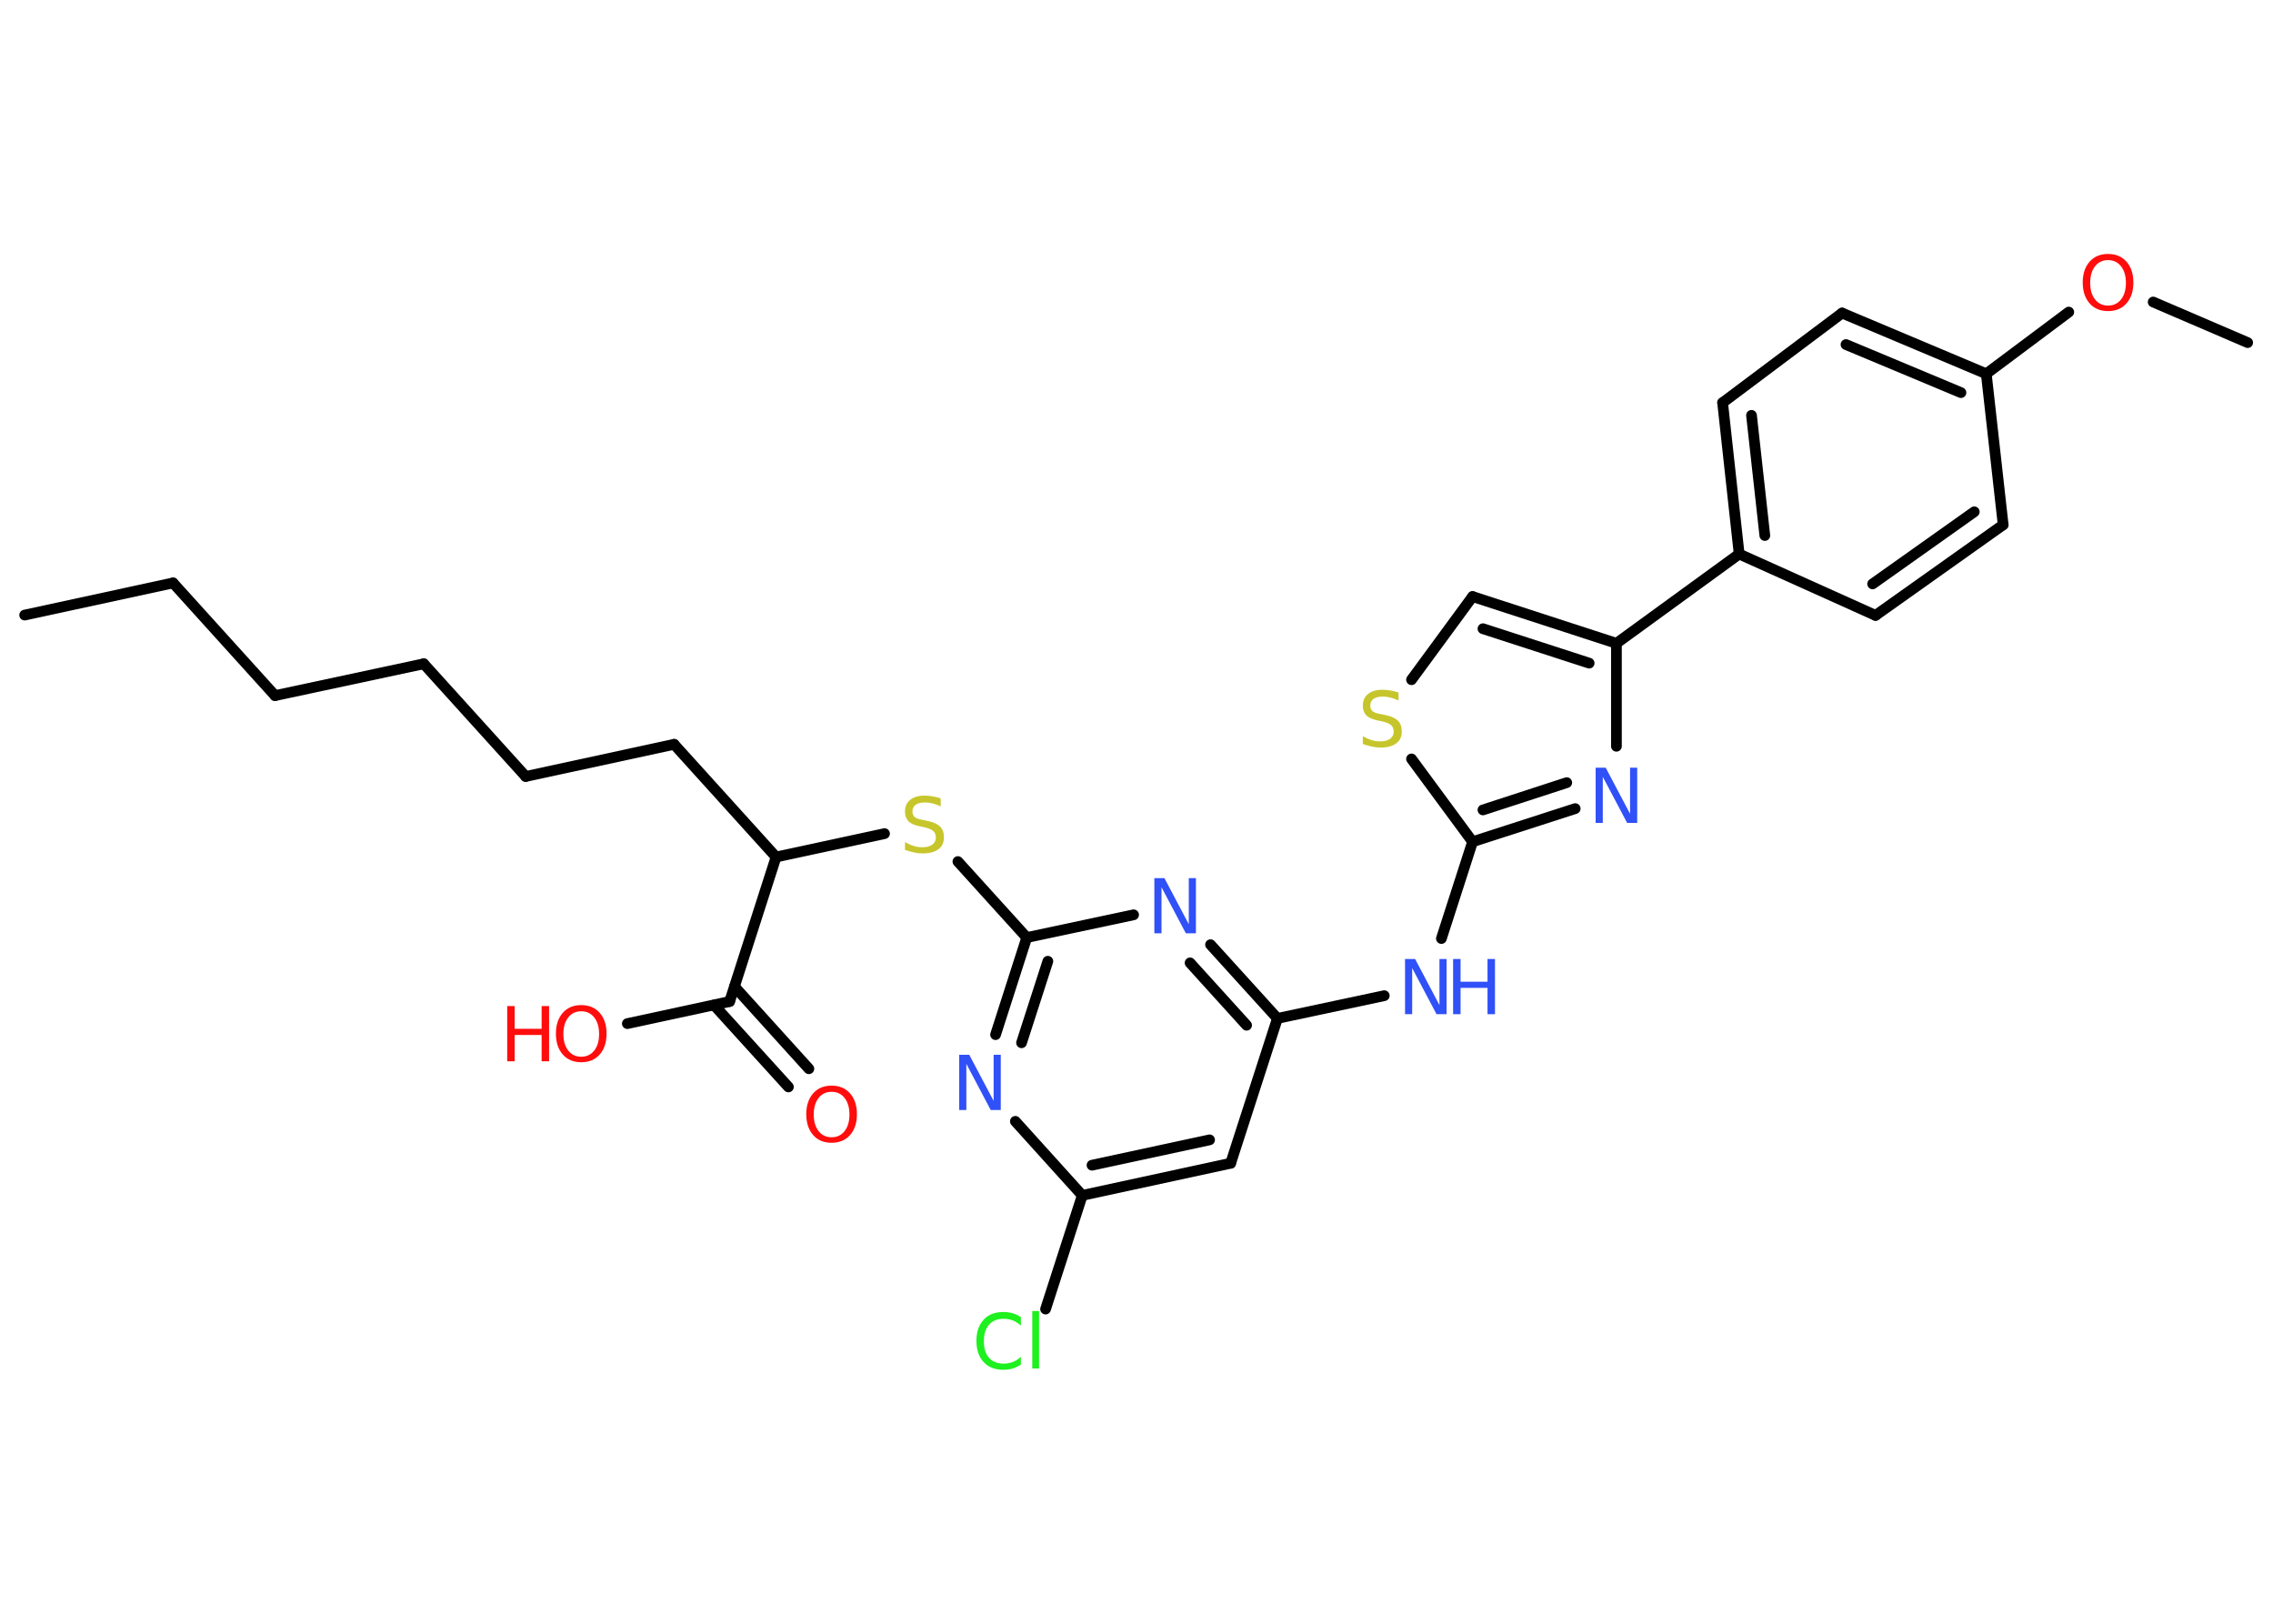 <?xml version='1.0' encoding='UTF-8'?>
<!DOCTYPE svg PUBLIC "-//W3C//DTD SVG 1.1//EN" "http://www.w3.org/Graphics/SVG/1.1/DTD/svg11.dtd">
<svg version='1.2' xmlns='http://www.w3.org/2000/svg' xmlns:xlink='http://www.w3.org/1999/xlink' width='70.0mm' height='50.0mm' viewBox='0 0 70.0 50.0'>
  <desc>Generated by the Chemistry Development Kit (http://github.com/cdk)</desc>
  <g stroke-linecap='round' stroke-linejoin='round' stroke='#000000' stroke-width='.33' fill='#3050F8'>
    <rect x='.0' y='.0' width='70.0' height='50.0' fill='#FFFFFF' stroke='none'/>
    <g id='mol1' class='mol'>
      <line id='mol1bnd1' class='bond' x1='.76' y1='18.94' x2='5.33' y2='17.95'/>
      <line id='mol1bnd2' class='bond' x1='5.33' y1='17.95' x2='8.47' y2='21.42'/>
      <line id='mol1bnd3' class='bond' x1='8.47' y1='21.42' x2='13.05' y2='20.44'/>
      <line id='mol1bnd4' class='bond' x1='13.05' y1='20.44' x2='16.19' y2='23.91'/>
      <line id='mol1bnd5' class='bond' x1='16.19' y1='23.91' x2='20.76' y2='22.92'/>
      <line id='mol1bnd6' class='bond' x1='20.76' y1='22.92' x2='23.9' y2='26.39'/>
      <line id='mol1bnd7' class='bond' x1='23.9' y1='26.39' x2='27.24' y2='25.67'/>
      <line id='mol1bnd8' class='bond' x1='29.5' y1='26.53' x2='31.62' y2='28.87'/>
      <g id='mol1bnd9' class='bond'>
        <line x1='31.62' y1='28.87' x2='30.66' y2='31.86'/>
        <line x1='32.27' y1='29.6' x2='31.46' y2='32.11'/>
      </g>
      <line id='mol1bnd10' class='bond' x1='31.27' y1='34.53' x2='33.33' y2='36.81'/>
      <line id='mol1bnd11' class='bond' x1='33.33' y1='36.81' x2='32.2' y2='40.31'/>
      <g id='mol1bnd12' class='bond'>
        <line x1='33.33' y1='36.81' x2='37.9' y2='35.82'/>
        <line x1='33.63' y1='35.88' x2='37.25' y2='35.1'/>
      </g>
      <line id='mol1bnd13' class='bond' x1='37.9' y1='35.82' x2='39.34' y2='31.36'/>
      <line id='mol1bnd14' class='bond' x1='39.34' y1='31.36' x2='42.63' y2='30.66'/>
      <line id='mol1bnd15' class='bond' x1='44.39' y1='28.9' x2='45.35' y2='25.92'/>
      <g id='mol1bnd16' class='bond'>
        <line x1='45.35' y1='25.92' x2='48.51' y2='24.9'/>
        <line x1='45.67' y1='24.94' x2='48.25' y2='24.1'/>
      </g>
      <line id='mol1bnd17' class='bond' x1='49.78' y1='22.98' x2='49.78' y2='19.81'/>
      <line id='mol1bnd18' class='bond' x1='49.78' y1='19.81' x2='53.56' y2='17.06'/>
      <g id='mol1bnd19' class='bond'>
        <line x1='53.05' y1='12.4' x2='53.56' y2='17.06'/>
        <line x1='53.94' y1='12.79' x2='54.35' y2='16.49'/>
      </g>
      <line id='mol1bnd20' class='bond' x1='53.05' y1='12.4' x2='56.73' y2='9.64'/>
      <g id='mol1bnd21' class='bond'>
        <line x1='61.17' y1='11.51' x2='56.73' y2='9.64'/>
        <line x1='60.39' y1='12.09' x2='56.85' y2='10.61'/>
      </g>
      <line id='mol1bnd22' class='bond' x1='61.17' y1='11.51' x2='63.71' y2='9.61'/>
      <line id='mol1bnd23' class='bond' x1='66.31' y1='9.3' x2='69.22' y2='10.55'/>
      <line id='mol1bnd24' class='bond' x1='61.17' y1='11.51' x2='61.69' y2='16.16'/>
      <g id='mol1bnd25' class='bond'>
        <line x1='57.76' y1='18.95' x2='61.69' y2='16.16'/>
        <line x1='57.67' y1='17.98' x2='60.8' y2='15.76'/>
      </g>
      <line id='mol1bnd26' class='bond' x1='53.56' y1='17.06' x2='57.76' y2='18.95'/>
      <g id='mol1bnd27' class='bond'>
        <line x1='49.78' y1='19.81' x2='45.35' y2='18.37'/>
        <line x1='48.94' y1='20.42' x2='45.67' y2='19.36'/>
      </g>
      <line id='mol1bnd28' class='bond' x1='45.35' y1='18.37' x2='43.47' y2='20.93'/>
      <line id='mol1bnd29' class='bond' x1='45.35' y1='25.92' x2='43.47' y2='23.37'/>
      <g id='mol1bnd30' class='bond'>
        <line x1='39.34' y1='31.36' x2='37.28' y2='29.09'/>
        <line x1='38.39' y1='31.57' x2='36.65' y2='29.65'/>
      </g>
      <line id='mol1bnd31' class='bond' x1='31.62' y1='28.87' x2='34.91' y2='28.17'/>
      <line id='mol1bnd32' class='bond' x1='23.9' y1='26.39' x2='22.47' y2='30.84'/>
      <g id='mol1bnd33' class='bond'>
        <line x1='22.62' y1='30.38' x2='24.91' y2='32.91'/>
        <line x1='21.99' y1='30.95' x2='24.28' y2='33.47'/>
      </g>
      <line id='mol1bnd34' class='bond' x1='22.47' y1='30.84' x2='19.32' y2='31.52'/>
      <path id='mol1atm8' class='atom' d='M28.97 24.61v.22q-.13 -.06 -.25 -.09q-.12 -.03 -.23 -.03q-.19 .0 -.29 .07q-.1 .07 -.1 .21q.0 .11 .07 .17q.07 .06 .26 .09l.14 .03q.25 .05 .38 .17q.12 .12 .12 .33q.0 .25 -.17 .37q-.17 .13 -.49 .13q-.12 .0 -.26 -.03q-.14 -.03 -.28 -.08v-.24q.14 .08 .27 .12q.13 .04 .26 .04q.2 .0 .31 -.08q.11 -.08 .11 -.22q.0 -.13 -.08 -.2q-.08 -.07 -.25 -.11l-.14 -.03q-.26 -.05 -.37 -.16q-.11 -.11 -.11 -.3q.0 -.23 .16 -.36q.16 -.13 .44 -.13q.12 .0 .24 .02q.12 .02 .25 .06z' stroke='none' fill='#C6C62C'/>
      <path id='mol1atm10' class='atom' d='M29.54 32.48h.31l.75 1.42v-1.42h.22v1.7h-.31l-.75 -1.42v1.42h-.22v-1.7z' stroke='none'/>
      <path id='mol1atm12' class='atom' d='M31.44 40.58v.24q-.12 -.11 -.25 -.16q-.13 -.05 -.28 -.05q-.29 .0 -.45 .18q-.16 .18 -.16 .51q.0 .34 .16 .51q.16 .18 .45 .18q.15 .0 .28 -.05q.13 -.05 .25 -.16v.24q-.12 .08 -.25 .12q-.13 .04 -.29 .04q-.39 .0 -.61 -.24q-.22 -.24 -.22 -.65q.0 -.41 .22 -.65q.22 -.24 .61 -.24q.15 .0 .29 .04q.14 .04 .25 .12zM31.79 40.37h.21v1.77h-.21v-1.77z' stroke='none' fill='#1FF01F'/>
      <g id='mol1atm15' class='atom'>
        <path d='M43.27 29.53h.31l.75 1.42v-1.42h.22v1.7h-.31l-.75 -1.42v1.42h-.22v-1.7z' stroke='none'/>
        <path d='M44.75 29.53h.23v.7h.83v-.7h.23v1.7h-.23v-.81h-.83v.81h-.23v-1.7z' stroke='none'/>
      </g>
      <path id='mol1atm17' class='atom' d='M49.14 23.64h.31l.75 1.42v-1.42h.22v1.7h-.31l-.75 -1.42v1.42h-.22v-1.7z' stroke='none'/>
      <path id='mol1atm23' class='atom' d='M64.92 8.01q-.25 .0 -.4 .19q-.15 .19 -.15 .51q.0 .32 .15 .51q.15 .19 .4 .19q.25 .0 .4 -.19q.15 -.19 .15 -.51q.0 -.32 -.15 -.51q-.15 -.19 -.4 -.19zM64.92 7.82q.36 .0 .57 .24q.21 .24 .21 .64q.0 .4 -.21 .64q-.21 .24 -.57 .24q-.36 .0 -.57 -.24q-.21 -.24 -.21 -.64q.0 -.4 .21 -.64q.21 -.24 .57 -.24z' stroke='none' fill='#FF0D0D'/>
      <path id='mol1atm28' class='atom' d='M43.07 21.35v.22q-.13 -.06 -.25 -.09q-.12 -.03 -.23 -.03q-.19 .0 -.29 .07q-.1 .07 -.1 .21q.0 .11 .07 .17q.07 .06 .26 .09l.14 .03q.25 .05 .38 .17q.12 .12 .12 .33q.0 .25 -.17 .37q-.17 .13 -.49 .13q-.12 .0 -.26 -.03q-.14 -.03 -.28 -.08v-.24q.14 .08 .27 .12q.13 .04 .26 .04q.2 .0 .31 -.08q.11 -.08 .11 -.22q.0 -.13 -.08 -.2q-.08 -.07 -.25 -.11l-.14 -.03q-.26 -.05 -.37 -.16q-.11 -.11 -.11 -.3q.0 -.23 .16 -.36q.16 -.13 .44 -.13q.12 .0 .24 .02q.12 .02 .25 .06z' stroke='none' fill='#C6C62C'/>
      <path id='mol1atm29' class='atom' d='M35.55 27.04h.31l.75 1.42v-1.42h.22v1.7h-.31l-.75 -1.42v1.42h-.22v-1.7z' stroke='none'/>
      <path id='mol1atm31' class='atom' d='M25.61 33.62q-.25 .0 -.4 .19q-.15 .19 -.15 .51q.0 .32 .15 .51q.15 .19 .4 .19q.25 .0 .4 -.19q.15 -.19 .15 -.51q.0 -.32 -.15 -.51q-.15 -.19 -.4 -.19zM25.61 33.43q.36 .0 .57 .24q.21 .24 .21 .64q.0 .4 -.21 .64q-.21 .24 -.57 .24q-.36 .0 -.57 -.24q-.21 -.24 -.21 -.64q.0 -.4 .21 -.64q.21 -.24 .57 -.24z' stroke='none' fill='#FF0D0D'/>
      <g id='mol1atm32' class='atom'>
        <path d='M17.9 31.14q-.25 .0 -.4 .19q-.15 .19 -.15 .51q.0 .32 .15 .51q.15 .19 .4 .19q.25 .0 .4 -.19q.15 -.19 .15 -.51q.0 -.32 -.15 -.51q-.15 -.19 -.4 -.19zM17.9 30.95q.36 .0 .57 .24q.21 .24 .21 .64q.0 .4 -.21 .64q-.21 .24 -.57 .24q-.36 .0 -.57 -.24q-.21 -.24 -.21 -.64q.0 -.4 .21 -.64q.21 -.24 .57 -.24z' stroke='none' fill='#FF0D0D'/>
        <path d='M15.62 30.98h.23v.7h.83v-.7h.23v1.7h-.23v-.81h-.83v.81h-.23v-1.7z' stroke='none' fill='#FF0D0D'/>
      </g>
    </g>
  </g>
</svg>
